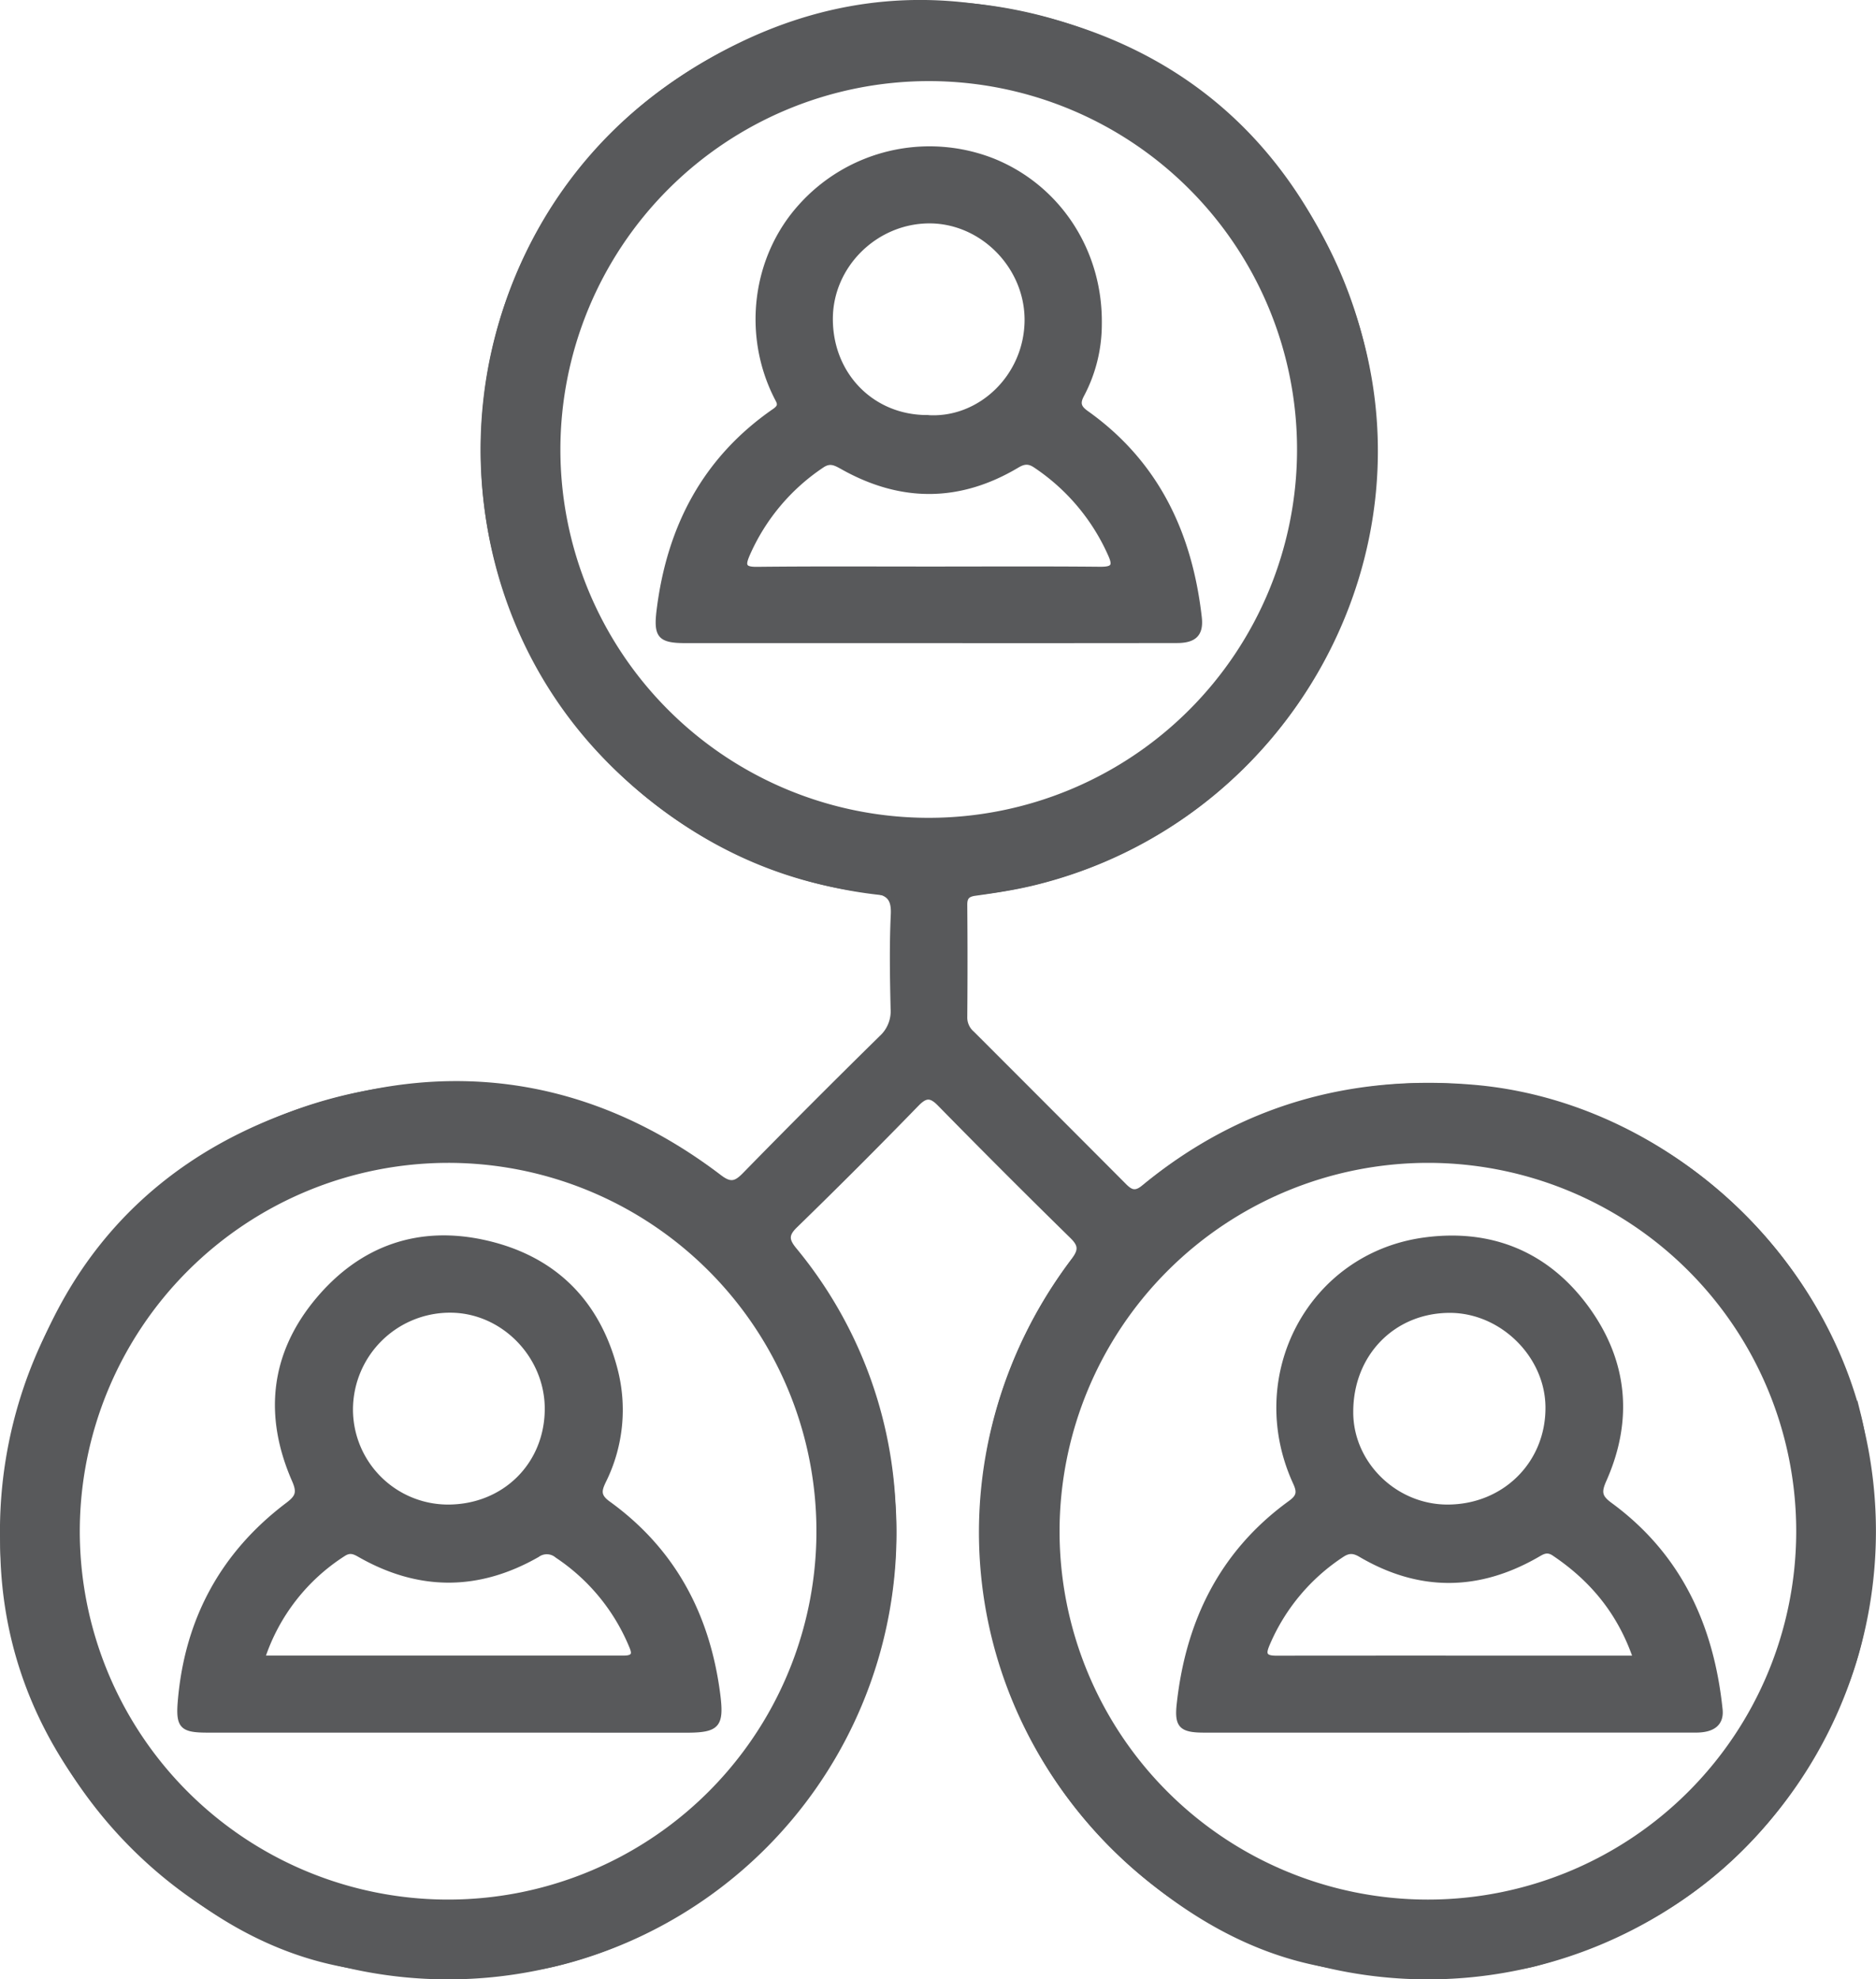 <svg id="Layer_1" data-name="Layer 1" xmlns="http://www.w3.org/2000/svg" viewBox="0 0 517.28 545.73"><defs><style>.cls-1,.cls-2{fill:#58595b;}.cls-1{stroke:#58595b;stroke-miterlimit:10;}</style></defs><title>community icon</title><path class="cls-1" d="M578.68,734.59c-2.16,0-4.33-.1-6.48,0-27.77,1.57-51.18-9.29-71.71-26.59-51-43-58.95-115.85-18.81-169.2,2-2.7,1.89-4.07-.51-6.41q-18.37-18-36.34-36.33c-2.38-2.43-3.68-2.63-6.19-.06q-16.51,17-33.5,33.52c-2.5,2.43-2.33,3.84-.23,6.42a119.31,119.31,0,0,1,27.23,69.64,122.53,122.53,0,0,1-88.31,126.24c-6.4,1.84-12.76,3.12-19.49,2.82a194.1,194.1,0,0,0-21.44,0c-26.75,1.73-49.87-8.22-69.58-24.57-40.18-33.32-55.48-76.51-42.54-127.4,12.73-50,46.76-79.93,96.64-90.13,35.12-7.19,67.93,1.36,96.72,23.27,3,2.3,4.38,1.93,6.81-.55q18.66-19.08,37.71-37.78a9.75,9.75,0,0,0,3.15-7.87c-.19-8.65-.36-17.31.05-25.94.22-4.45-1.24-5.92-5.51-6.39-26.49-2.91-49.16-14.11-68.69-32.06-57.05-52.44-50.21-146.82,13.69-190.7,24.17-16.6,50.91-25,79.85-21.92,52.49,5.66,89.34,33.35,107.14,83.61C582.27,343.8,541,418,470.79,435.09c-5.3,1.29-10.72,2.1-16.13,2.86-2.13.29-2.73,1.05-2.71,3.11q.14,15.46,0,30.94a5.61,5.61,0,0,0,2,4.3q21,21,41.93,42c1.9,1.92,3.06,2.12,5.24.32,26.47-21.79,56.94-30.43,90.92-27.56,49.31,4.17,93.69,42.1,106.31,90.48a67.48,67.48,0,0,1,2,17.53c0,8-.46,16,.1,23.95.88,12.7-2,24.54-6.84,36.07C677.56,697.47,649.51,722,609.31,733,599,735.79,588.85,733.41,578.68,734.59ZM476.75,613.15c0,57.19,45.64,103.27,102.31,103.3A102.64,102.64,0,0,0,682.17,613.76c.05-56.64-45.36-102.29-101.18-102.89C522.93,510.24,476.24,557.27,476.75,613.15Zm-64.6.57c.45-55.38-44.18-101.13-99.25-102.84A102.81,102.81,0,0,0,206.73,614c-.15,56.43,46.36,102.5,102.91,102.52S412.1,670.49,412.15,613.72Zm29.59-195.55a102.93,102.93,0,0,0,102.84-103c0-56.09-46.41-102.54-102.43-102.51A103,103,0,0,0,339.12,316C339.16,372.08,385.45,418.2,441.74,418.17Z" transform="translate(-185.74 -191.48)"/><path class="cls-1" d="M585.08,668.68q-33.68,0-67.35,0c-6.43,0-7.74-1.35-7-7.62,2.52-22.65,11.83-41.62,30.58-55.26,2.31-1.68,2.71-2.74,1.46-5.46-13.53-29.48,4.1-62.91,35.75-67.18,18.34-2.47,33.85,3.83,44.85,18.9,10.72,14.7,12.24,30.91,4.82,47.57-1.46,3.29-1.19,4.56,1.64,6.63,19.08,14,28,33.52,30.39,56.51.41,3.86-1.93,5.88-6.75,5.9-14.47,0-28.94,0-43.4,0Zm-.23-61.88c15.63,0,27.63-11.89,27.53-27.33-.08-14.23-12.65-26.59-27-26.52-15.44.07-27,11.92-27,27.78C558.31,594.87,570.42,606.79,584.85,606.8Zm51.62,41.66c-4.37-12.56-12-21.59-22.34-28.53-1.81-1.21-3-.42-4.4.39-16.33,9.42-32.68,9.51-48.94-.06-1.86-1.09-3.14-1.1-4.85,0a55,55,0,0,0-20.5,24.39c-1.1,2.57-1.28,3.83,2.25,3.82C570.39,648.43,603.09,648.46,636.47,648.46Z" transform="translate(-185.74 -191.48)"/><path class="cls-1" d="M309.67,668.68q-33.42,0-66.84,0c-6.85,0-8.12-1.13-7.6-7.76,1.79-22.6,11.62-41,29.72-54.67,2.74-2.07,3.25-3.27,1.77-6.64-7.79-17.83-6-34.88,6.58-49.87,12.1-14.41,28-20,46.46-15.78,18.75,4.29,30.83,16.24,35.73,34.91a44.27,44.27,0,0,1-3.14,31c-1.23,2.57-1.56,4,1.22,6,18,13,27.49,31,30.28,52.83,1.09,8.56-.18,10-8.83,10Zm-.42-61.88c15.48,0,27.18-11.57,27.2-26.9,0-14.53-12-26.87-26.36-27a27.25,27.25,0,0,0-27.52,26.89A26.73,26.73,0,0,0,309.25,606.8Zm-50.87,41.64c33.56,0,66.45,0,99.35,0,3.17,0,2.69-1.41,1.86-3.34a55.11,55.11,0,0,0-20.33-24.58,4.22,4.22,0,0,0-5.26-.19c-16.35,9.34-32.78,9.33-49.13,0-1.55-.89-2.66-1.38-4.41-.22A54,54,0,0,0,258.38,648.44Z" transform="translate(-185.74 -191.48)"/><path class="cls-1" d="M441.48,368.29H374.67c-7.15,0-8.27-1.49-7.37-8.67,2.85-22.9,12.69-41.72,31.92-55,1.9-1.32,1.22-2.1.5-3.52-8.84-17.41-6.1-38.77,6.73-52.91A47.88,47.88,0,0,1,459.7,235.7c18.14,7.37,29.65,25.14,29.35,45.14a41.73,41.73,0,0,1-4.86,19.59c-1.2,2.23-.8,3.35,1.19,4.77C504.8,319,514,338.55,516.62,361.72c.51,4.56-1.35,6.55-6.33,6.55Q475.88,368.32,441.48,368.29Zm-.15-61.88c14.37,1.09,27.32-11.1,27.42-26.6.09-14.7-12.21-27.22-26.7-27.24-14.77,0-27.13,12.17-27.16,26.78C414.85,294.7,426.27,306.39,441.33,306.41Zm.48,41.77c15.78,0,31.56-.09,47.34.06,3.44,0,4-.74,2.6-3.84A57.28,57.28,0,0,0,471.21,320c-1.79-1.24-3.11-1.11-4.89-.05-16.1,9.61-32.32,9.54-48.55.34-1.83-1-3.21-1.76-5.32-.31A56.67,56.67,0,0,0,392,344.4c-1.29,3-1.07,3.9,2.51,3.86C410.24,348.09,426,348.18,441.81,348.18Z" transform="translate(-185.74 -191.48)"/><path class="cls-2" d="M309.29,512.09A101.56,101.56,0,1,1,207.74,613.65,101.68,101.68,0,0,1,309.29,512.09m0-22A123.56,123.56,0,1,0,432.85,613.65,123.55,123.55,0,0,0,309.29,490.09Z" transform="translate(-185.74 -191.48)"/><path class="cls-2" d="M579.46,512.09A101.56,101.56,0,1,1,477.9,613.65,101.67,101.67,0,0,1,579.46,512.09m0-22A123.56,123.56,0,1,0,703,613.65,123.56,123.56,0,0,0,579.46,490.09Z" transform="translate(-185.74 -191.48)"/><path class="cls-2" d="M441.82,213.84A101.56,101.56,0,1,1,340.26,315.4,101.67,101.67,0,0,1,441.82,213.84m0-22A123.56,123.56,0,1,0,565.37,315.4,123.56,123.56,0,0,0,441.82,191.84Z" transform="translate(-185.74 -191.48)"/></svg>